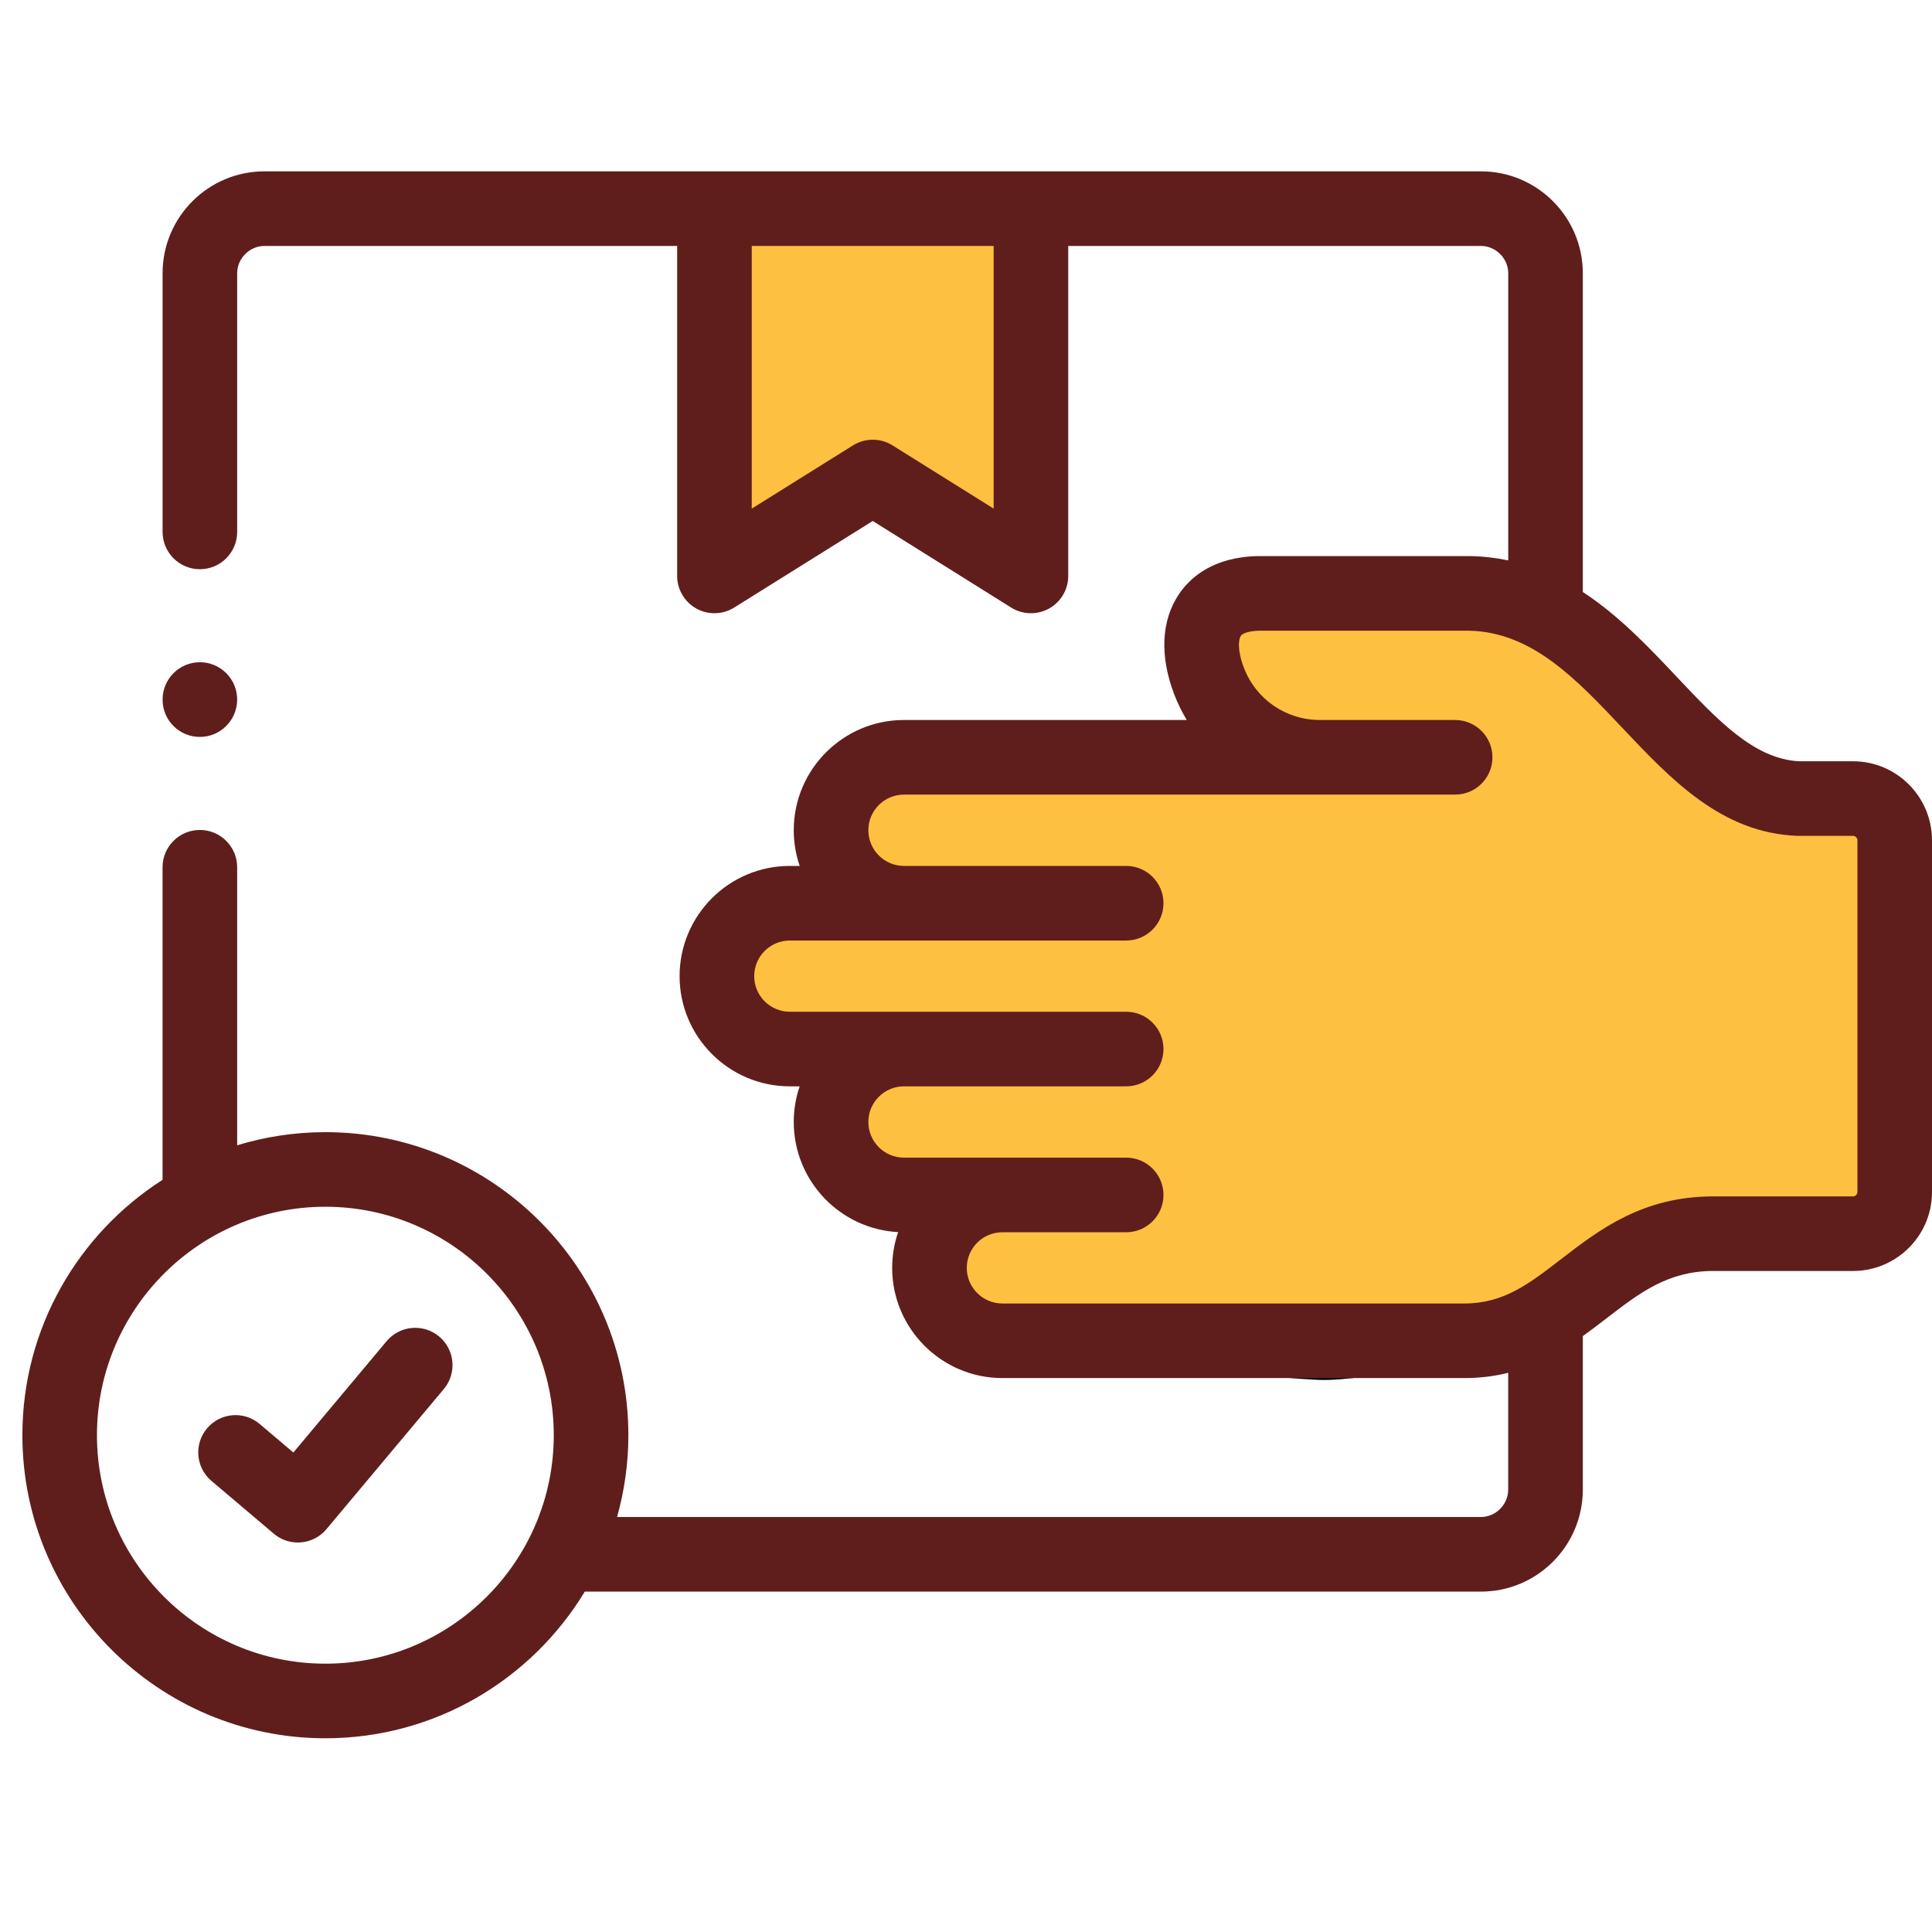 <svg width="70" height="70" viewBox="0 0 70 70" fill="none" xmlns="http://www.w3.org/2000/svg">
<g clip-path="url(#clip0)">
<path d="M15.912 48.425C15.339 47.946 14.487 48.021 14.008 48.593L10.629 52.627L9.408 51.593C8.838 51.11 7.986 51.181 7.503 51.75C7.021 52.32 7.091 53.172 7.661 53.655L9.919 55.568C10.164 55.776 10.474 55.888 10.792 55.888C10.831 55.888 10.869 55.886 10.908 55.883C11.266 55.852 11.598 55.68 11.828 55.404L16.08 50.328C16.559 49.756 16.484 48.904 15.912 48.425Z" fill="#5f1e1c"/>
<path d="M44 22V26C44 26.5 42 28 41.5 28H32.5C31.667 27.833 30 27.8 30 29V32.5L28 33C27.5 33.333 26.5 34.1 26.5 34.5C26.5 35 26 36 26.5 36.5C27 37 28 37.5 28.5 38C29 38.5 30 38 30 38.5V40.5C30 40.9 30.333 42 30.5 42.5C30.833 42.833 31.6 43.5 32 43.5C32.4 43.5 33.167 43.833 33.5 44V45.5C33.5 45.9 34.167 47 34.5 47.5C35 47.833 36.2 48.5 37 48.5C38 48.5 46.5 49.5 48 49.5C49.2 49.5 53.167 48.833 55 48.5L58.5 46L63.5 45H66.5L68.5 44V41.5L69 31L68 29H64.5C64.1 29 62.333 27.667 61.5 27C60.833 26.5 59.5 25.4 59.5 25C59.5 24.6 56.5 23.167 55 22.5L53 22H48H45.5H44Z" fill="#FDC040"/>
<path d="M26 8V20L30 18.5L31.5 17.5L36.5 20L38 18.5L37.5 9L36 8H31H26Z" fill="#FDC040"/>
<path d="M44 22C44 23.167 44 25.6 44 26M44 22V26M44 22H45.5M44 26C44 26.5 42 28 41.5 28M41.5 28C41.1 28 35.333 28 32.5 28M41.5 28H32.5M32.5 28C31.667 27.833 30 27.8 30 29M30 29C30 30.2 30 31.833 30 32.5M30 29V32.5M30 32.5L28 33C27.5 33.333 26.5 34.1 26.5 34.5C26.5 35 26 36 26.5 36.5C27 37 28 37.5 28.5 38C29 38.5 30 38 30 38.5M30 38.5C30 39 30 40 30 40.5M30 38.5V40.5M30 40.5C30 40.9 30.333 42 30.5 42.5C30.833 42.833 31.6 43.5 32 43.5C32.4 43.5 33.167 43.833 33.5 44M33.5 44C33.5 44.333 33.5 45.1 33.5 45.5M33.5 44V45.5M33.5 45.5C33.5 45.9 34.167 47 34.5 47.5C35 47.833 36.2 48.5 37 48.5C38 48.5 46.5 49.5 48 49.5C49.2 49.5 53.167 48.833 55 48.5L58.5 46L63.5 45H66.5L68.5 44V41.5L69 31L68 29M68 29C67 29 64.9 29 64.5 29M68 29H64.5M64.5 29C64.1 29 62.333 27.667 61.5 27C60.833 26.5 59.5 25.4 59.5 25C59.5 24.6 56.5 23.167 55 22.5L53 22H48H45.5M45.5 22H43.5M26 8C26 8.4 26 16.167 26 20M26 8H31H36L37.5 9L38 18.5L36.5 20L31.5 17.5L30 18.5L26 20M26 8V20" stroke="black" stroke-linecap="round" stroke-linejoin="round"/>
<path d="M67.138 27.582H65.196C63.569 27.507 62.261 26.122 60.747 24.518C59.736 23.447 58.653 22.3 57.348 21.45V9.898C57.348 7.864 55.693 6.208 53.658 6.208H9.581C7.546 6.208 5.891 7.864 5.891 9.898V19.272C5.891 20.019 6.496 20.624 7.242 20.624C7.988 20.624 8.593 20.019 8.593 19.272V9.898C8.593 9.363 9.046 8.911 9.581 8.911H24.535V20.867C24.535 21.358 24.801 21.811 25.231 22.049C25.435 22.162 25.66 22.218 25.886 22.218C26.135 22.218 26.383 22.15 26.602 22.013L31.621 18.876L36.636 22.013C37.053 22.273 37.578 22.288 38.008 22.049C38.438 21.811 38.704 21.359 38.704 20.867V8.911H53.658C54.194 8.911 54.646 9.363 54.646 9.898V20.305C54.206 20.212 53.745 20.157 53.257 20.148C53.249 20.148 53.241 20.148 53.233 20.148H49.809H47.15H45.619C45.612 20.148 45.605 20.148 45.598 20.148C43.969 20.174 43.132 20.912 42.716 21.527C42.072 22.482 42.012 23.775 42.548 25.166C42.672 25.491 42.824 25.798 42.999 26.087H32.752C30.551 26.087 28.759 27.878 28.759 30.08C28.759 30.533 28.835 30.968 28.974 31.374H28.616C26.414 31.374 24.623 33.165 24.623 35.367C24.623 37.569 26.414 39.36 28.616 39.36H28.973C28.835 39.765 28.759 40.199 28.759 40.65C28.759 42.783 30.437 44.531 32.541 44.642C32.401 45.048 32.325 45.484 32.325 45.937C32.325 48.139 34.116 49.93 36.318 49.93H53.06C53.637 49.93 54.161 49.86 54.645 49.739V53.973C54.645 54.511 54.193 54.964 53.658 54.964H22.357C22.622 54.02 22.767 53.026 22.767 51.999C22.767 45.945 17.842 41.02 11.789 41.02C10.677 41.02 9.605 41.188 8.593 41.496V31.422C8.593 30.676 7.988 30.071 7.242 30.071C6.495 30.071 5.89 30.676 5.89 31.422V42.747C2.839 44.699 0.811 48.115 0.811 51.999C0.811 58.054 5.736 62.981 11.789 62.981C15.77 62.981 19.263 60.849 21.188 57.667H53.658C55.693 57.667 57.348 56.01 57.348 53.973V48.41C57.647 48.196 57.932 47.977 58.209 47.764C59.402 46.845 60.433 46.05 62.074 46.05H67.138C68.716 46.05 70 44.768 70 43.192V30.445C70 28.866 68.716 27.582 67.138 27.582ZM36.002 18.428L32.338 16.137C31.9 15.863 31.344 15.863 30.905 16.137L27.237 18.429V8.911H36.002V18.428ZM11.789 60.278C7.226 60.278 3.513 56.564 3.513 51.999C3.513 47.436 7.226 43.723 11.789 43.723C16.352 43.723 20.064 47.436 20.064 51.999C20.064 56.564 16.352 60.278 11.789 60.278ZM67.297 43.192C67.297 43.275 67.223 43.348 67.138 43.348H62.074C59.512 43.348 57.943 44.557 56.559 45.623C55.396 46.52 54.477 47.228 53.06 47.228H36.318C35.606 47.228 35.028 46.649 35.028 45.938C35.028 45.226 35.606 44.647 36.318 44.647H40.803C41.55 44.647 42.155 44.042 42.155 43.296C42.155 42.55 41.55 41.944 40.803 41.944H32.752C32.041 41.944 31.462 41.364 31.462 40.65C31.462 39.939 32.041 39.36 32.752 39.36H40.803C41.55 39.36 42.155 38.755 42.155 38.009C42.155 37.263 41.55 36.657 40.803 36.657H28.616C27.904 36.657 27.326 36.079 27.326 35.367C27.326 34.656 27.904 34.077 28.616 34.077H40.803C41.55 34.077 42.155 33.472 42.155 32.726C42.155 31.979 41.55 31.374 40.803 31.374H32.752C32.041 31.374 31.462 30.794 31.462 30.08C31.462 29.369 32.041 28.79 32.752 28.79H47.831H50.764H52.723C53.469 28.79 54.074 28.185 54.074 27.439C54.074 26.692 53.469 26.087 52.723 26.087H50.764H47.831C46.595 26.087 45.511 25.346 45.07 24.197C44.813 23.529 44.883 23.148 44.956 23.04C45.03 22.931 45.294 22.858 45.63 22.851H49.809H53.22C55.499 22.897 57.094 24.586 58.782 26.374C60.549 28.245 62.375 30.179 65.116 30.284C65.133 30.285 65.15 30.285 65.168 30.285H67.138C67.225 30.285 67.298 30.358 67.298 30.444V43.192H67.297Z" fill="#5f1e1c"/>
<path d="M7.242 26.7C7.988 26.7 8.593 26.092 8.593 25.345C8.593 24.599 7.988 23.994 7.242 23.994C6.496 23.994 5.891 24.599 5.891 25.345V25.353C5.891 26.099 6.496 26.7 7.242 26.7Z" fill="#5f1e1c"/>
</g>
<defs>
<clipPath id="clip0">
<rect width="69.189" height="69.189" fill="white" transform="translate(0.811)"/>
</clipPath>
</defs>
</svg>
